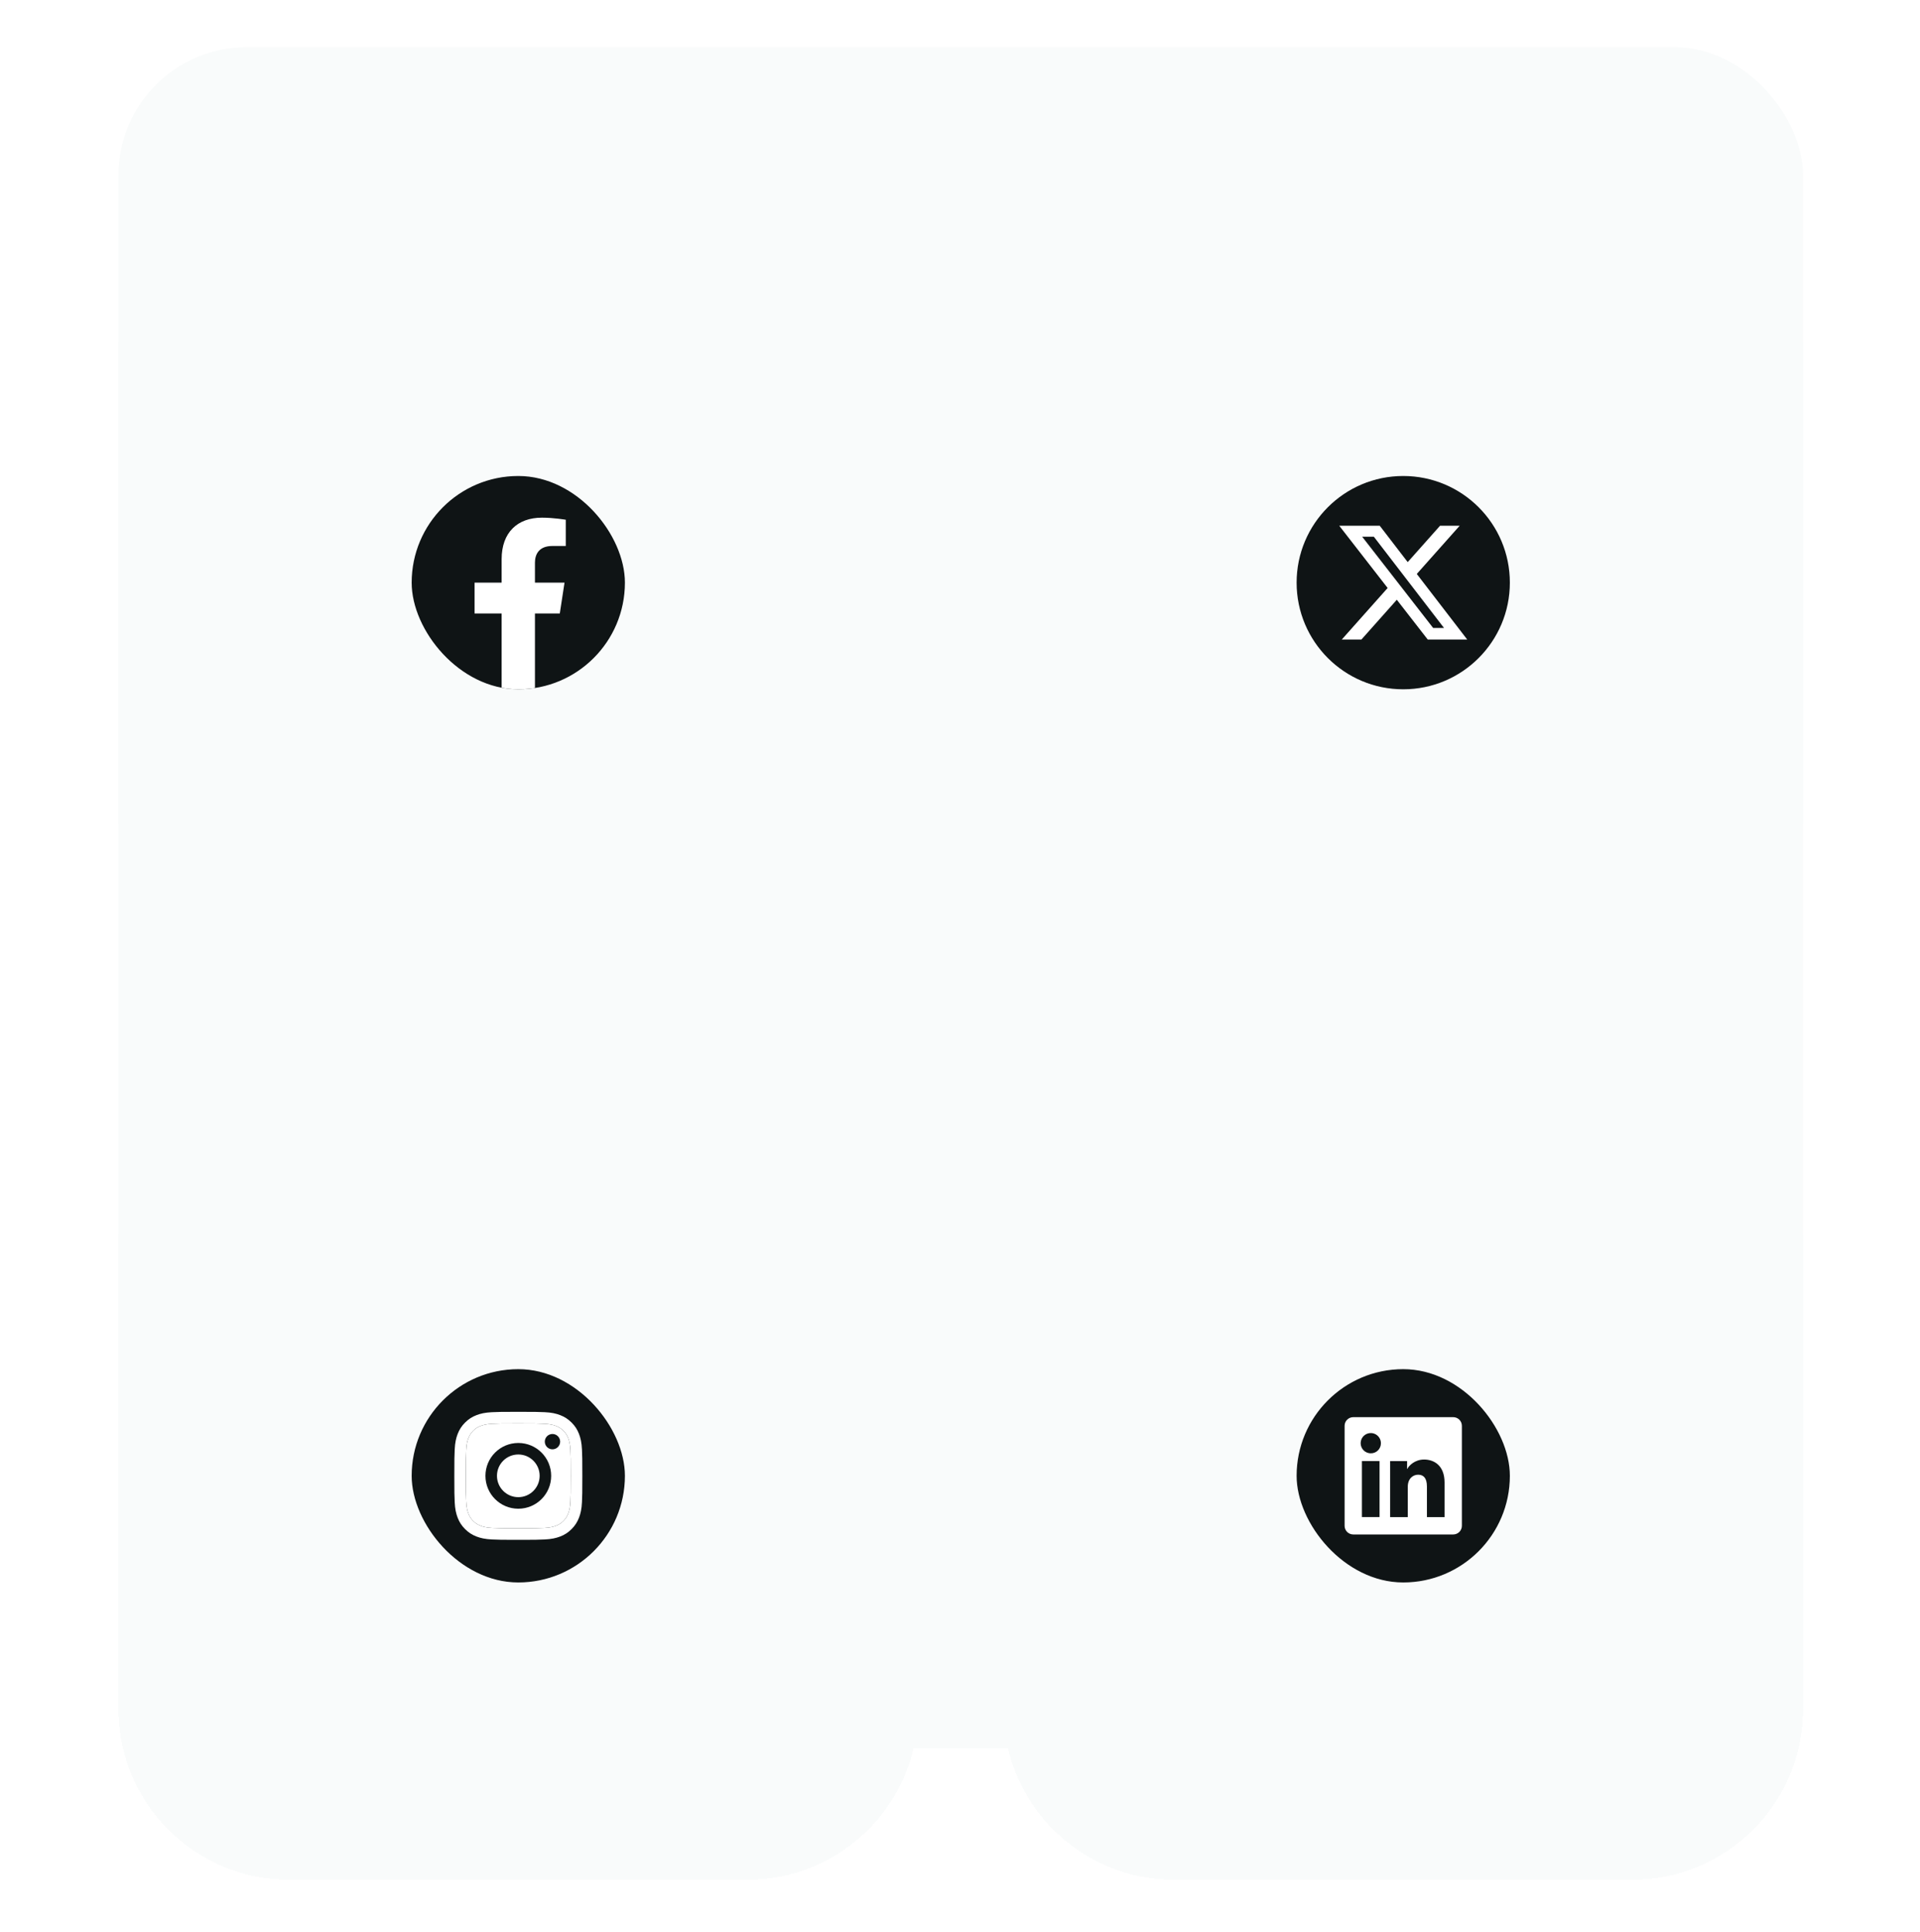 <svg width="336" height="338" viewBox="0 0 336 338" fill="none" xmlns="http://www.w3.org/2000/svg">
<rect x="20.731" y="8.268" width="294.805" height="297.604" rx="22.39" fill="#F9FBFB"/>
<g filter="url(#filter0_ddii_80_2380)">
<path d="M20.731 38.122C20.731 21.634 34.097 8.268 50.585 8.268H130.817C147.305 8.268 160.67 21.634 160.67 38.122V119.753C160.67 136.241 147.305 149.607 130.817 149.607H50.585C34.097 149.607 20.731 136.241 20.731 119.753V38.122Z" fill="#F9FBFB" shape-rendering="crispEdges"/>
<g clip-path="url(#clip0_80_2380)">
<rect x="72.042" y="60.279" width="37.317" height="37.317" rx="18.659" fill="#0F1415"/>
<path d="M97.964 84.331L98.791 78.938H93.616V75.439C93.616 73.963 94.338 72.524 96.656 72.524H99.01V67.932C99.01 67.932 96.874 67.568 94.833 67.568C90.57 67.568 87.785 70.151 87.785 74.827V78.938H83.048V84.331H87.785V97.37C88.737 97.52 89.71 97.596 90.701 97.596C91.692 97.596 92.665 97.52 93.616 97.37V84.331H97.964Z" fill="white"/>
</g>
</g>
<g filter="url(#filter1_ddii_80_2380)">
<path d="M175.598 38.122C175.598 21.634 188.964 8.268 205.451 8.268H285.683C302.171 8.268 315.537 21.634 315.537 38.122V119.753C315.537 136.241 302.171 149.607 285.683 149.607H205.451C188.964 149.607 175.598 136.241 175.598 119.753V38.122Z" fill="#F9FBFB" shape-rendering="crispEdges"/>
<g clip-path="url(#clip1_80_2380)">
<path d="M226.908 78.938C226.908 68.633 235.262 60.279 245.567 60.279C255.872 60.279 264.225 68.633 264.225 78.938C264.225 89.242 255.872 97.596 245.567 97.596C235.262 97.596 226.908 89.242 226.908 78.938Z" fill="#0F1415"/>
<path d="M252.006 68.986H255.439L247.938 77.417L256.762 88.889H249.853L244.442 81.931L238.25 88.889H234.814L242.837 79.871L234.372 68.986H241.457L246.348 75.346L252.006 68.986ZM250.801 86.868H252.703L240.423 70.901H238.381L250.801 86.868Z" fill="white"/>
</g>
</g>
<g filter="url(#filter2_ddii_80_2380)">
<path d="M20.731 194.387C20.731 177.9 34.097 164.534 50.585 164.534H130.817C147.305 164.534 160.67 177.9 160.67 194.387V276.018C160.67 292.506 147.305 305.872 130.817 305.872H50.585C34.097 305.872 20.731 292.506 20.731 276.018V194.387Z" fill="#F9FBFB" shape-rendering="crispEdges"/>
<rect x="72.042" y="216.544" width="37.317" height="37.317" rx="18.659" fill="#0F1415"/>
<path d="M90.703 226.026C93.695 226.026 94.046 226.039 95.228 226.092C96.322 226.141 96.913 226.324 97.308 226.479C97.833 226.684 98.206 226.924 98.597 227.315C98.989 227.706 99.233 228.079 99.433 228.604C99.584 228.999 99.771 229.591 99.82 230.684C99.873 231.866 99.886 232.217 99.886 235.209C99.886 238.2 99.873 238.551 99.82 239.734C99.771 240.827 99.589 241.418 99.433 241.814C99.229 242.338 98.989 242.712 98.597 243.103C98.206 243.494 97.833 243.739 97.308 243.939C96.913 244.09 96.322 244.276 95.228 244.325C94.046 244.379 93.695 244.392 90.703 244.392C87.712 244.392 87.361 244.379 86.179 244.325C85.085 244.276 84.494 244.094 84.098 243.939C83.574 243.734 83.201 243.494 82.809 243.103C82.418 242.712 82.174 242.338 81.974 241.814C81.823 241.418 81.636 240.827 81.587 239.734C81.534 238.551 81.52 238.2 81.52 235.209C81.52 232.217 81.534 231.866 81.587 230.684C81.636 229.591 81.818 228.999 81.974 228.604C82.178 228.079 82.418 227.706 82.809 227.315C83.201 226.924 83.574 226.679 84.098 226.479C84.494 226.328 85.085 226.141 86.179 226.092C87.361 226.035 87.716 226.026 90.703 226.026ZM90.703 224.008C87.663 224.008 87.281 224.021 86.085 224.074C84.894 224.128 84.081 224.319 83.369 224.595C82.632 224.879 82.009 225.266 81.387 225.888C80.765 226.51 80.382 227.137 80.094 227.87C79.818 228.582 79.627 229.395 79.573 230.591C79.52 231.782 79.507 232.164 79.507 235.204C79.507 238.245 79.52 238.627 79.573 239.823C79.627 241.014 79.818 241.827 80.094 242.543C80.378 243.281 80.765 243.903 81.387 244.525C82.009 245.148 82.636 245.53 83.369 245.819C84.081 246.094 84.894 246.285 86.09 246.339C87.285 246.392 87.663 246.405 90.708 246.405C93.753 246.405 94.13 246.392 95.326 246.339C96.517 246.285 97.331 246.094 98.046 245.819C98.784 245.534 99.406 245.148 100.029 244.525C100.651 243.903 101.033 243.276 101.322 242.543C101.598 241.832 101.789 241.018 101.842 239.823C101.896 238.627 101.909 238.249 101.909 235.204C101.909 232.16 101.896 231.782 101.842 230.586C101.789 229.395 101.598 228.582 101.322 227.866C101.038 227.128 100.651 226.506 100.029 225.884C99.406 225.261 98.78 224.879 98.046 224.59C97.335 224.315 96.522 224.123 95.326 224.07C94.126 224.021 93.744 224.008 90.703 224.008Z" fill="white"/>
<path d="M90.703 226.026C93.695 226.026 94.046 226.039 95.228 226.092C96.322 226.141 96.913 226.324 97.308 226.479C97.833 226.684 98.206 226.924 98.597 227.315C98.989 227.706 99.233 228.079 99.433 228.604C99.584 228.999 99.771 229.591 99.82 230.684C99.873 231.866 99.886 232.217 99.886 235.209C99.886 238.2 99.873 238.551 99.82 239.734C99.771 240.827 99.589 241.418 99.433 241.814C99.229 242.338 98.989 242.712 98.597 243.103C98.206 243.494 97.833 243.739 97.308 243.939C96.913 244.09 96.322 244.276 95.228 244.325C94.046 244.379 93.695 244.392 90.703 244.392C87.712 244.392 87.361 244.379 86.179 244.325C85.085 244.276 84.494 244.094 84.098 243.939C83.574 243.734 83.201 243.494 82.809 243.103C82.418 242.712 82.174 242.338 81.974 241.814C81.823 241.418 81.636 240.827 81.587 239.734C81.534 238.551 81.52 238.2 81.52 235.209C81.52 232.217 81.534 231.866 81.587 230.684C81.636 229.591 81.818 228.999 81.974 228.604C82.178 228.079 82.418 227.706 82.809 227.315C83.201 226.924 83.574 226.679 84.098 226.479C84.494 226.328 85.085 226.141 86.179 226.092C87.361 226.035 87.716 226.026 90.703 226.026Z" fill="white"/>
<path d="M90.704 229.457C87.53 229.457 84.952 232.031 84.952 235.209C84.952 238.387 87.526 240.96 90.704 240.96C93.882 240.96 96.455 238.387 96.455 235.209C96.455 232.031 93.882 229.457 90.704 229.457ZM90.704 238.938C88.641 238.938 86.97 237.267 86.97 235.204C86.97 233.142 88.641 231.471 90.704 231.471C92.766 231.471 94.438 233.142 94.438 235.204C94.438 237.267 92.766 238.938 90.704 238.938Z" fill="#0F1415"/>
<path d="M96.682 230.568C97.424 230.568 98.025 229.967 98.025 229.226C98.025 228.485 97.424 227.884 96.682 227.884C95.941 227.884 95.34 228.485 95.34 229.226C95.34 229.967 95.941 230.568 96.682 230.568Z" fill="#0F1415"/>
</g>
<g filter="url(#filter3_ddii_80_2380)">
<path d="M175.598 194.387C175.598 177.9 188.964 164.534 205.451 164.534H285.683C302.171 164.534 315.537 177.9 315.537 194.387V276.018C315.537 292.506 302.171 305.872 285.683 305.872H205.451C188.964 305.872 175.598 292.506 175.598 276.018V194.387Z" fill="#F9FBFB" shape-rendering="crispEdges"/>
<rect x="226.908" y="216.544" width="37.317" height="37.317" rx="18.659" fill="#0F1415"/>
<path d="M254.314 224.941H236.82C236.418 224.941 236.033 225.1 235.748 225.384C235.464 225.669 235.305 226.054 235.305 226.456V243.95C235.305 244.352 235.464 244.737 235.748 245.021C236.033 245.305 236.418 245.465 236.82 245.465H254.314C254.716 245.465 255.101 245.305 255.385 245.021C255.669 244.737 255.829 244.352 255.829 243.95V226.456C255.829 226.054 255.669 225.669 255.385 225.384C255.101 225.1 254.716 224.941 254.314 224.941ZM241.422 242.425H238.336V232.623H241.422V242.425ZM239.877 231.265C239.527 231.263 239.185 231.157 238.895 230.961C238.605 230.765 238.38 230.488 238.247 230.164C238.115 229.84 238.081 229.484 238.151 229.141C238.22 228.798 238.39 228.483 238.638 228.236C238.887 227.99 239.202 227.822 239.546 227.755C239.889 227.687 240.245 227.723 240.568 227.858C240.891 227.992 241.167 228.22 241.361 228.511C241.556 228.802 241.659 229.144 241.659 229.495C241.662 229.729 241.618 229.961 241.53 230.179C241.441 230.396 241.31 230.592 241.144 230.758C240.977 230.923 240.779 231.053 240.562 231.14C240.344 231.227 240.111 231.27 239.877 231.265ZM252.796 242.433H249.712V237.079C249.712 235.499 249.04 235.012 248.174 235.012C247.259 235.012 246.361 235.702 246.361 237.118V242.433H243.275V232.63H246.242V233.989H246.282C246.58 233.386 247.624 232.355 249.216 232.355C250.937 232.355 252.797 233.377 252.797 236.37L252.796 242.433Z" fill="white"/>
</g>
<defs>
<filter id="filter0_ddii_80_2380" x="0.731" y="0.268" width="179.939" height="181.338" filterUnits="userSpaceOnUse" color-interpolation-filters="sRGB">
<feFlood flood-opacity="0" result="BackgroundImageFix"/>
<feColorMatrix in="SourceAlpha" type="matrix" values="0 0 0 0 0 0 0 0 0 0 0 0 0 0 0 0 0 0 127 0" result="hardAlpha"/>
<feOffset dy="4"/>
<feGaussianBlur stdDeviation="2"/>
<feComposite in2="hardAlpha" operator="out"/>
<feColorMatrix type="matrix" values="0 0 0 0 0 0 0 0 0 0 0 0 0 0 0 0 0 0 0.1 0"/>
<feBlend mode="normal" in2="BackgroundImageFix" result="effect1_dropShadow_80_2380"/>
<feColorMatrix in="SourceAlpha" type="matrix" values="0 0 0 0 0 0 0 0 0 0 0 0 0 0 0 0 0 0 127 0" result="hardAlpha"/>
<feMorphology radius="12" operator="erode" in="SourceAlpha" result="effect2_dropShadow_80_2380"/>
<feOffset dy="12"/>
<feGaussianBlur stdDeviation="16"/>
<feComposite in2="hardAlpha" operator="out"/>
<feColorMatrix type="matrix" values="0 0 0 0 0 0 0 0 0 0 0 0 0 0 0 0 0 0 0.1 0"/>
<feBlend mode="normal" in2="effect1_dropShadow_80_2380" result="effect2_dropShadow_80_2380"/>
<feBlend mode="normal" in="SourceGraphic" in2="effect2_dropShadow_80_2380" result="shape"/>
<feColorMatrix in="SourceAlpha" type="matrix" values="0 0 0 0 0 0 0 0 0 0 0 0 0 0 0 0 0 0 127 0" result="hardAlpha"/>
<feOffset dy="6"/>
<feGaussianBlur stdDeviation="6"/>
<feComposite in2="hardAlpha" operator="arithmetic" k2="-1" k3="1"/>
<feColorMatrix type="matrix" values="0 0 0 0 1 0 0 0 0 1 0 0 0 0 1 0 0 0 0.04 0"/>
<feBlend mode="normal" in2="shape" result="effect3_innerShadow_80_2380"/>
<feColorMatrix in="SourceAlpha" type="matrix" values="0 0 0 0 0 0 0 0 0 0 0 0 0 0 0 0 0 0 127 0" result="hardAlpha"/>
<feOffset dy="1"/>
<feGaussianBlur stdDeviation="0.5"/>
<feComposite in2="hardAlpha" operator="arithmetic" k2="-1" k3="1"/>
<feColorMatrix type="matrix" values="0 0 0 0 1 0 0 0 0 1 0 0 0 0 1 0 0 0 0.2 0"/>
<feBlend mode="normal" in2="effect3_innerShadow_80_2380" result="effect4_innerShadow_80_2380"/>
</filter>
<filter id="filter1_ddii_80_2380" x="155.598" y="0.268" width="179.939" height="181.338" filterUnits="userSpaceOnUse" color-interpolation-filters="sRGB">
<feFlood flood-opacity="0" result="BackgroundImageFix"/>
<feColorMatrix in="SourceAlpha" type="matrix" values="0 0 0 0 0 0 0 0 0 0 0 0 0 0 0 0 0 0 127 0" result="hardAlpha"/>
<feOffset dy="4"/>
<feGaussianBlur stdDeviation="2"/>
<feComposite in2="hardAlpha" operator="out"/>
<feColorMatrix type="matrix" values="0 0 0 0 0 0 0 0 0 0 0 0 0 0 0 0 0 0 0.1 0"/>
<feBlend mode="normal" in2="BackgroundImageFix" result="effect1_dropShadow_80_2380"/>
<feColorMatrix in="SourceAlpha" type="matrix" values="0 0 0 0 0 0 0 0 0 0 0 0 0 0 0 0 0 0 127 0" result="hardAlpha"/>
<feMorphology radius="12" operator="erode" in="SourceAlpha" result="effect2_dropShadow_80_2380"/>
<feOffset dy="12"/>
<feGaussianBlur stdDeviation="16"/>
<feComposite in2="hardAlpha" operator="out"/>
<feColorMatrix type="matrix" values="0 0 0 0 0 0 0 0 0 0 0 0 0 0 0 0 0 0 0.1 0"/>
<feBlend mode="normal" in2="effect1_dropShadow_80_2380" result="effect2_dropShadow_80_2380"/>
<feBlend mode="normal" in="SourceGraphic" in2="effect2_dropShadow_80_2380" result="shape"/>
<feColorMatrix in="SourceAlpha" type="matrix" values="0 0 0 0 0 0 0 0 0 0 0 0 0 0 0 0 0 0 127 0" result="hardAlpha"/>
<feOffset dy="6"/>
<feGaussianBlur stdDeviation="6"/>
<feComposite in2="hardAlpha" operator="arithmetic" k2="-1" k3="1"/>
<feColorMatrix type="matrix" values="0 0 0 0 1 0 0 0 0 1 0 0 0 0 1 0 0 0 0.04 0"/>
<feBlend mode="normal" in2="shape" result="effect3_innerShadow_80_2380"/>
<feColorMatrix in="SourceAlpha" type="matrix" values="0 0 0 0 0 0 0 0 0 0 0 0 0 0 0 0 0 0 127 0" result="hardAlpha"/>
<feOffset dy="1"/>
<feGaussianBlur stdDeviation="0.5"/>
<feComposite in2="hardAlpha" operator="arithmetic" k2="-1" k3="1"/>
<feColorMatrix type="matrix" values="0 0 0 0 1 0 0 0 0 1 0 0 0 0 1 0 0 0 0.2 0"/>
<feBlend mode="normal" in2="effect3_innerShadow_80_2380" result="effect4_innerShadow_80_2380"/>
</filter>
<filter id="filter2_ddii_80_2380" x="0.731" y="156.534" width="179.939" height="181.338" filterUnits="userSpaceOnUse" color-interpolation-filters="sRGB">
<feFlood flood-opacity="0" result="BackgroundImageFix"/>
<feColorMatrix in="SourceAlpha" type="matrix" values="0 0 0 0 0 0 0 0 0 0 0 0 0 0 0 0 0 0 127 0" result="hardAlpha"/>
<feOffset dy="4"/>
<feGaussianBlur stdDeviation="2"/>
<feComposite in2="hardAlpha" operator="out"/>
<feColorMatrix type="matrix" values="0 0 0 0 0 0 0 0 0 0 0 0 0 0 0 0 0 0 0.1 0"/>
<feBlend mode="normal" in2="BackgroundImageFix" result="effect1_dropShadow_80_2380"/>
<feColorMatrix in="SourceAlpha" type="matrix" values="0 0 0 0 0 0 0 0 0 0 0 0 0 0 0 0 0 0 127 0" result="hardAlpha"/>
<feMorphology radius="12" operator="erode" in="SourceAlpha" result="effect2_dropShadow_80_2380"/>
<feOffset dy="12"/>
<feGaussianBlur stdDeviation="16"/>
<feComposite in2="hardAlpha" operator="out"/>
<feColorMatrix type="matrix" values="0 0 0 0 0 0 0 0 0 0 0 0 0 0 0 0 0 0 0.1 0"/>
<feBlend mode="normal" in2="effect1_dropShadow_80_2380" result="effect2_dropShadow_80_2380"/>
<feBlend mode="normal" in="SourceGraphic" in2="effect2_dropShadow_80_2380" result="shape"/>
<feColorMatrix in="SourceAlpha" type="matrix" values="0 0 0 0 0 0 0 0 0 0 0 0 0 0 0 0 0 0 127 0" result="hardAlpha"/>
<feOffset dy="6"/>
<feGaussianBlur stdDeviation="6"/>
<feComposite in2="hardAlpha" operator="arithmetic" k2="-1" k3="1"/>
<feColorMatrix type="matrix" values="0 0 0 0 1 0 0 0 0 1 0 0 0 0 1 0 0 0 0.04 0"/>
<feBlend mode="normal" in2="shape" result="effect3_innerShadow_80_2380"/>
<feColorMatrix in="SourceAlpha" type="matrix" values="0 0 0 0 0 0 0 0 0 0 0 0 0 0 0 0 0 0 127 0" result="hardAlpha"/>
<feOffset dy="1"/>
<feGaussianBlur stdDeviation="0.5"/>
<feComposite in2="hardAlpha" operator="arithmetic" k2="-1" k3="1"/>
<feColorMatrix type="matrix" values="0 0 0 0 1 0 0 0 0 1 0 0 0 0 1 0 0 0 0.2 0"/>
<feBlend mode="normal" in2="effect3_innerShadow_80_2380" result="effect4_innerShadow_80_2380"/>
</filter>
<filter id="filter3_ddii_80_2380" x="155.598" y="156.534" width="179.939" height="181.338" filterUnits="userSpaceOnUse" color-interpolation-filters="sRGB">
<feFlood flood-opacity="0" result="BackgroundImageFix"/>
<feColorMatrix in="SourceAlpha" type="matrix" values="0 0 0 0 0 0 0 0 0 0 0 0 0 0 0 0 0 0 127 0" result="hardAlpha"/>
<feOffset dy="4"/>
<feGaussianBlur stdDeviation="2"/>
<feComposite in2="hardAlpha" operator="out"/>
<feColorMatrix type="matrix" values="0 0 0 0 0 0 0 0 0 0 0 0 0 0 0 0 0 0 0.1 0"/>
<feBlend mode="normal" in2="BackgroundImageFix" result="effect1_dropShadow_80_2380"/>
<feColorMatrix in="SourceAlpha" type="matrix" values="0 0 0 0 0 0 0 0 0 0 0 0 0 0 0 0 0 0 127 0" result="hardAlpha"/>
<feMorphology radius="12" operator="erode" in="SourceAlpha" result="effect2_dropShadow_80_2380"/>
<feOffset dy="12"/>
<feGaussianBlur stdDeviation="16"/>
<feComposite in2="hardAlpha" operator="out"/>
<feColorMatrix type="matrix" values="0 0 0 0 0 0 0 0 0 0 0 0 0 0 0 0 0 0 0.1 0"/>
<feBlend mode="normal" in2="effect1_dropShadow_80_2380" result="effect2_dropShadow_80_2380"/>
<feBlend mode="normal" in="SourceGraphic" in2="effect2_dropShadow_80_2380" result="shape"/>
<feColorMatrix in="SourceAlpha" type="matrix" values="0 0 0 0 0 0 0 0 0 0 0 0 0 0 0 0 0 0 127 0" result="hardAlpha"/>
<feOffset dy="6"/>
<feGaussianBlur stdDeviation="6"/>
<feComposite in2="hardAlpha" operator="arithmetic" k2="-1" k3="1"/>
<feColorMatrix type="matrix" values="0 0 0 0 1 0 0 0 0 1 0 0 0 0 1 0 0 0 0.04 0"/>
<feBlend mode="normal" in2="shape" result="effect3_innerShadow_80_2380"/>
<feColorMatrix in="SourceAlpha" type="matrix" values="0 0 0 0 0 0 0 0 0 0 0 0 0 0 0 0 0 0 127 0" result="hardAlpha"/>
<feOffset dy="1"/>
<feGaussianBlur stdDeviation="0.5"/>
<feComposite in2="hardAlpha" operator="arithmetic" k2="-1" k3="1"/>
<feColorMatrix type="matrix" values="0 0 0 0 1 0 0 0 0 1 0 0 0 0 1 0 0 0 0.2 0"/>
<feBlend mode="normal" in2="effect3_innerShadow_80_2380" result="effect4_innerShadow_80_2380"/>
</filter>
<clipPath id="clip0_80_2380">
<rect x="72.042" y="60.279" width="37.317" height="37.317" rx="18.659" fill="white"/>
</clipPath>
<clipPath id="clip1_80_2380">
<rect width="37.317" height="37.317" fill="white" transform="translate(226.908 60.279)"/>
</clipPath>
</defs>
</svg>
